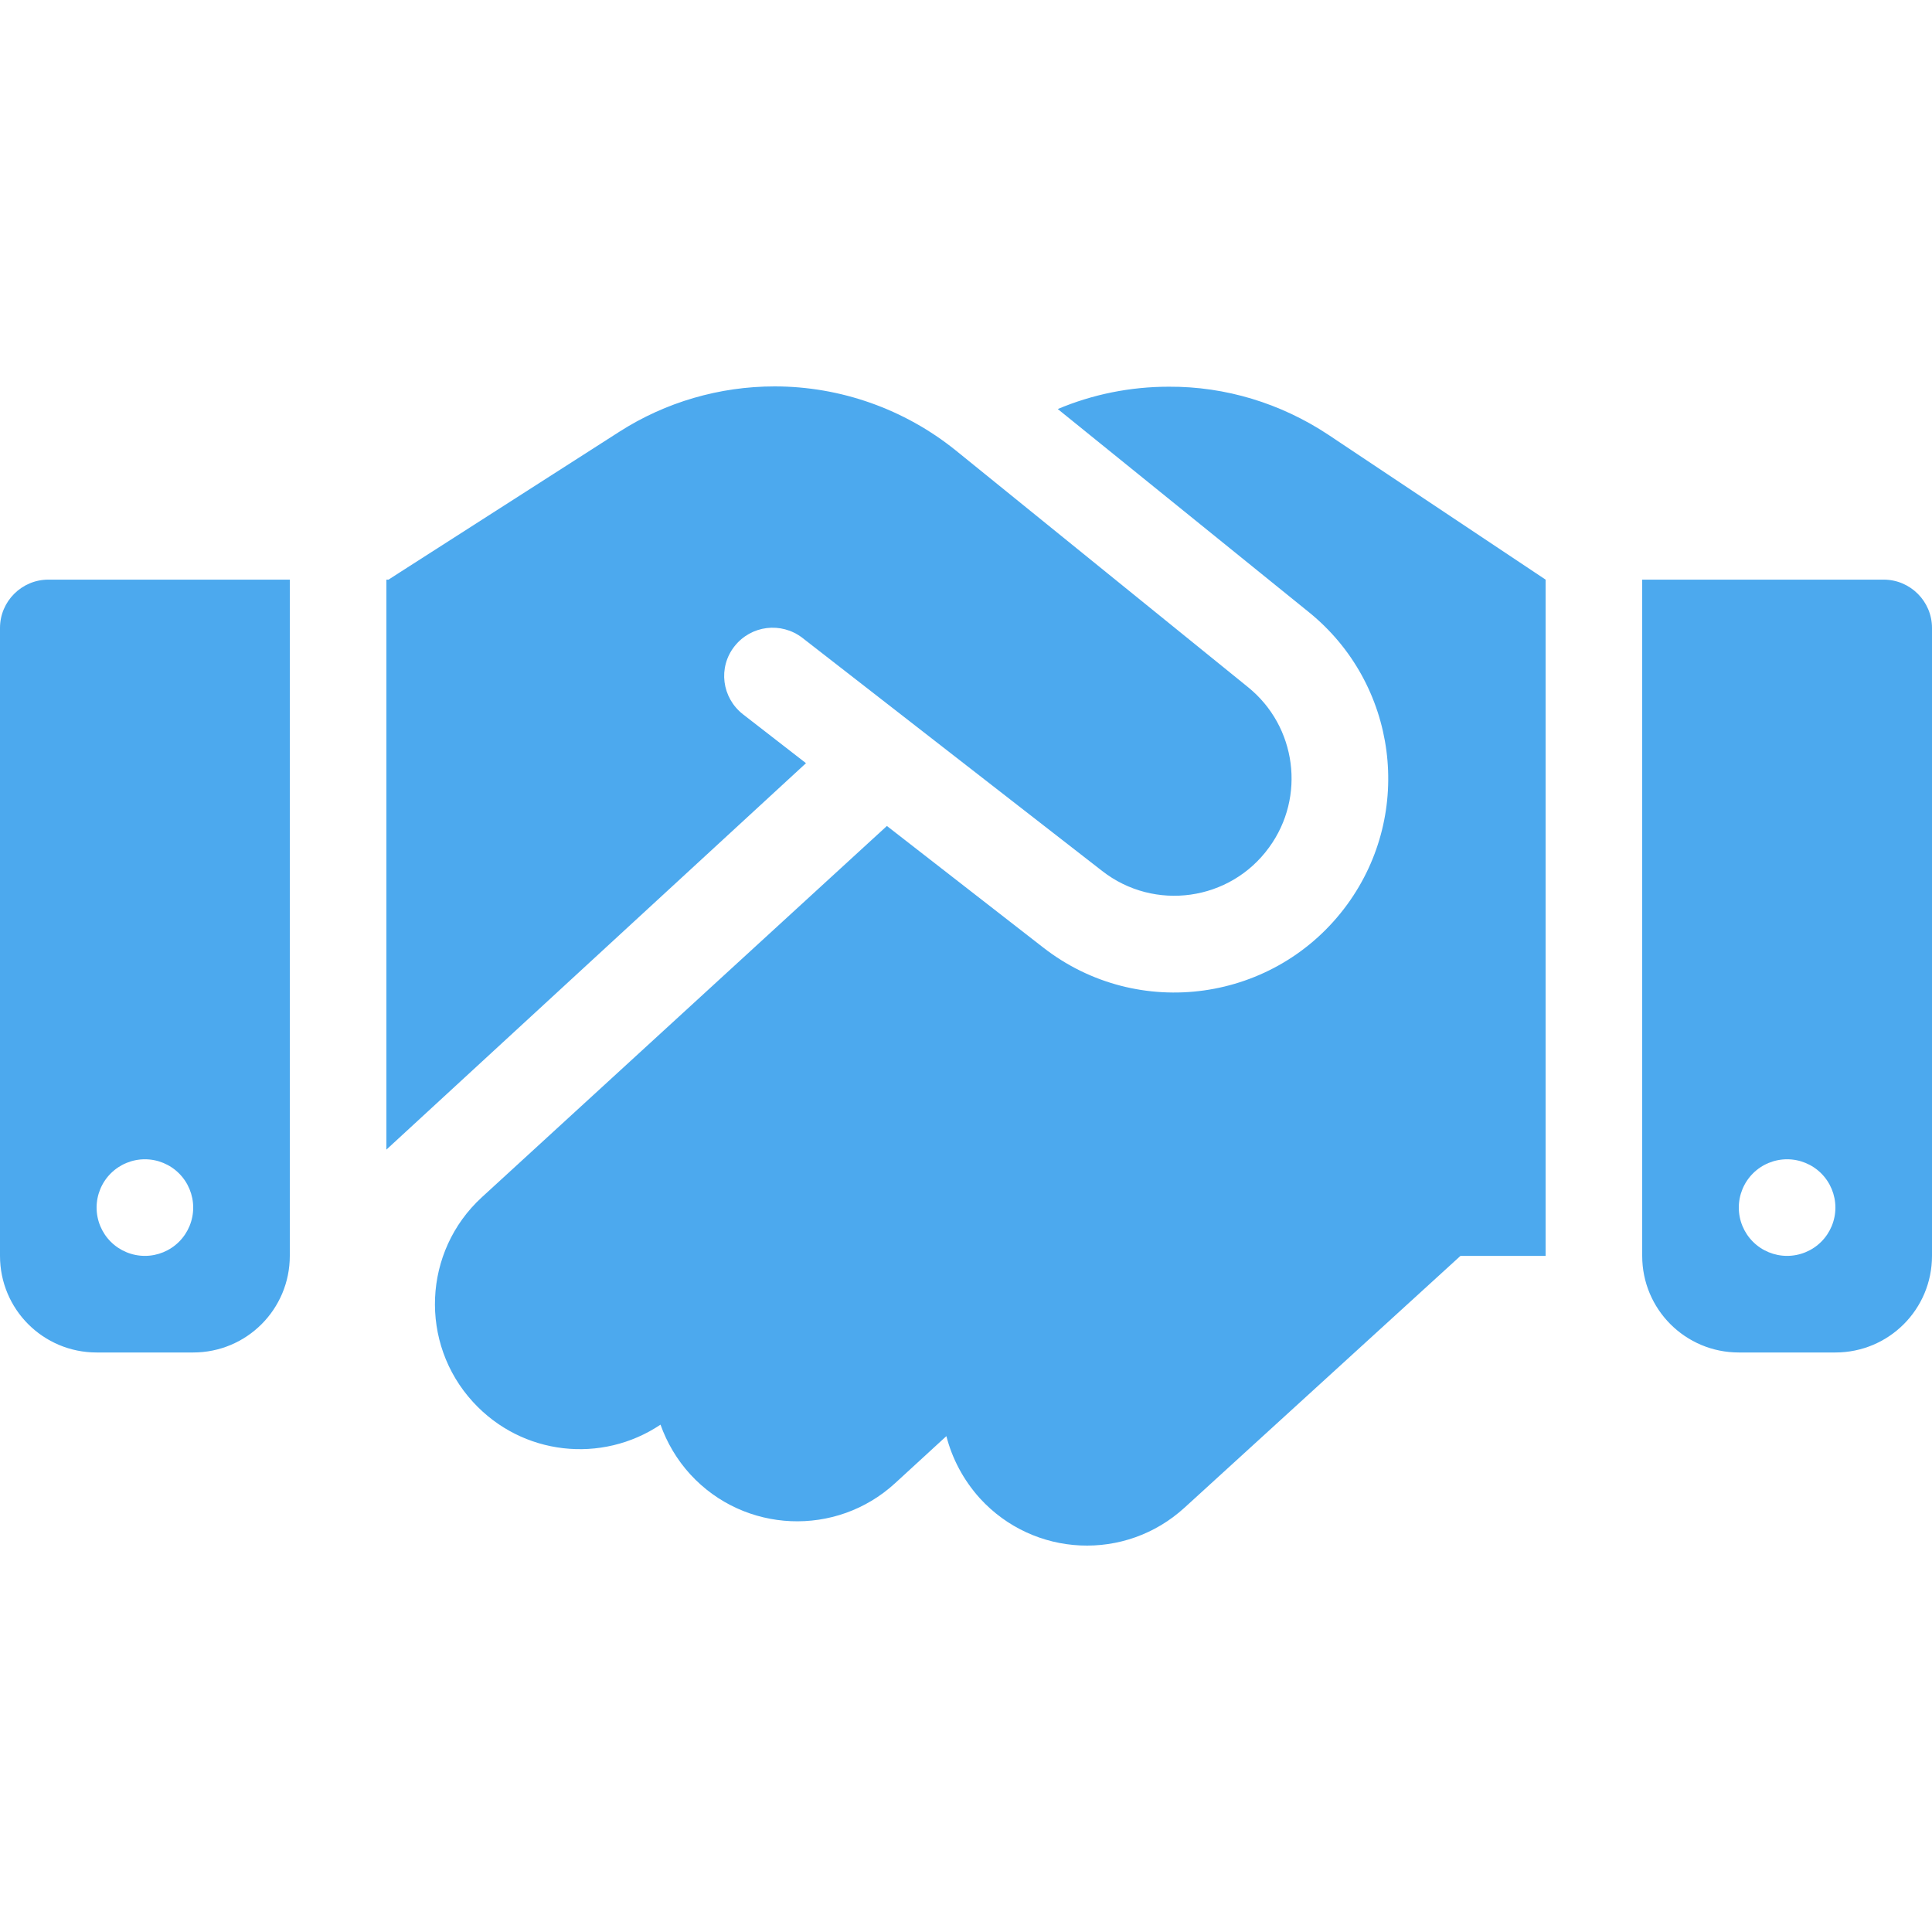 <svg width="50" height="50" viewBox="0 0 50 50" fill="none" xmlns="http://www.w3.org/2000/svg">
<path d="M24.734 11.656L32.297 17.782C33.555 18.798 33.797 20.626 32.844 21.931C31.836 23.322 29.875 23.595 28.523 22.54L20.766 16.508C20.219 16.087 19.438 16.18 19.008 16.727C18.578 17.274 18.68 18.055 19.227 18.485L20.859 19.751L10 29.752V15.001H10.055L10.359 14.805L16.031 11.172C17.227 10.406 18.625 10 20.047 10C21.75 10 23.406 10.586 24.734 11.656ZM22.953 21.376L26.992 24.517C29.453 26.439 33.023 25.939 34.867 23.407C36.602 21.024 36.164 17.696 33.875 15.844L27.375 10.586C28.281 10.203 29.258 10.008 30.25 10.008C31.719 10 33.148 10.438 34.375 11.25L40 15.001V32.502H37.797L30.656 39.018C29.125 40.417 26.758 40.308 25.359 38.776C24.93 38.3 24.641 37.745 24.492 37.167L23.164 38.386C21.641 39.784 19.266 39.682 17.867 38.159C17.516 37.776 17.258 37.331 17.094 36.87C15.578 37.886 13.516 37.675 12.242 36.284C10.844 34.76 10.945 32.385 12.469 30.986L22.953 21.376ZM48.75 15.001C49.438 15.001 50 15.563 50 16.251V32.502C50 33.885 48.883 35.002 47.5 35.002H45C43.617 35.002 42.5 33.885 42.5 32.502V15.001H48.75ZM46.25 30.002C45.919 30.002 45.6 30.134 45.366 30.368C45.132 30.602 45 30.921 45 31.252C45 31.584 45.132 31.902 45.366 32.136C45.6 32.37 45.919 32.502 46.25 32.502C46.581 32.502 46.9 32.37 47.134 32.136C47.368 31.902 47.5 31.584 47.5 31.252C47.5 30.921 47.368 30.602 47.134 30.368C46.9 30.134 46.581 30.002 46.25 30.002ZM7.5 15.001V32.502C7.5 33.885 6.383 35.002 5 35.002H2.5C1.117 35.002 0 33.885 0 32.502V16.251C0 15.563 0.562 15.001 1.25 15.001H7.5ZM5 31.252C5 30.921 4.868 30.602 4.634 30.368C4.399 30.134 4.082 30.002 3.75 30.002C3.418 30.002 3.101 30.134 2.866 30.368C2.632 30.602 2.5 30.921 2.5 31.252C2.5 31.584 2.632 31.902 2.866 32.136C3.101 32.37 3.418 32.502 3.75 32.502C4.082 32.502 4.399 32.37 4.634 32.136C4.868 31.902 5 31.584 5 31.252Z" fill="#4CA9EE"/>
</svg>
